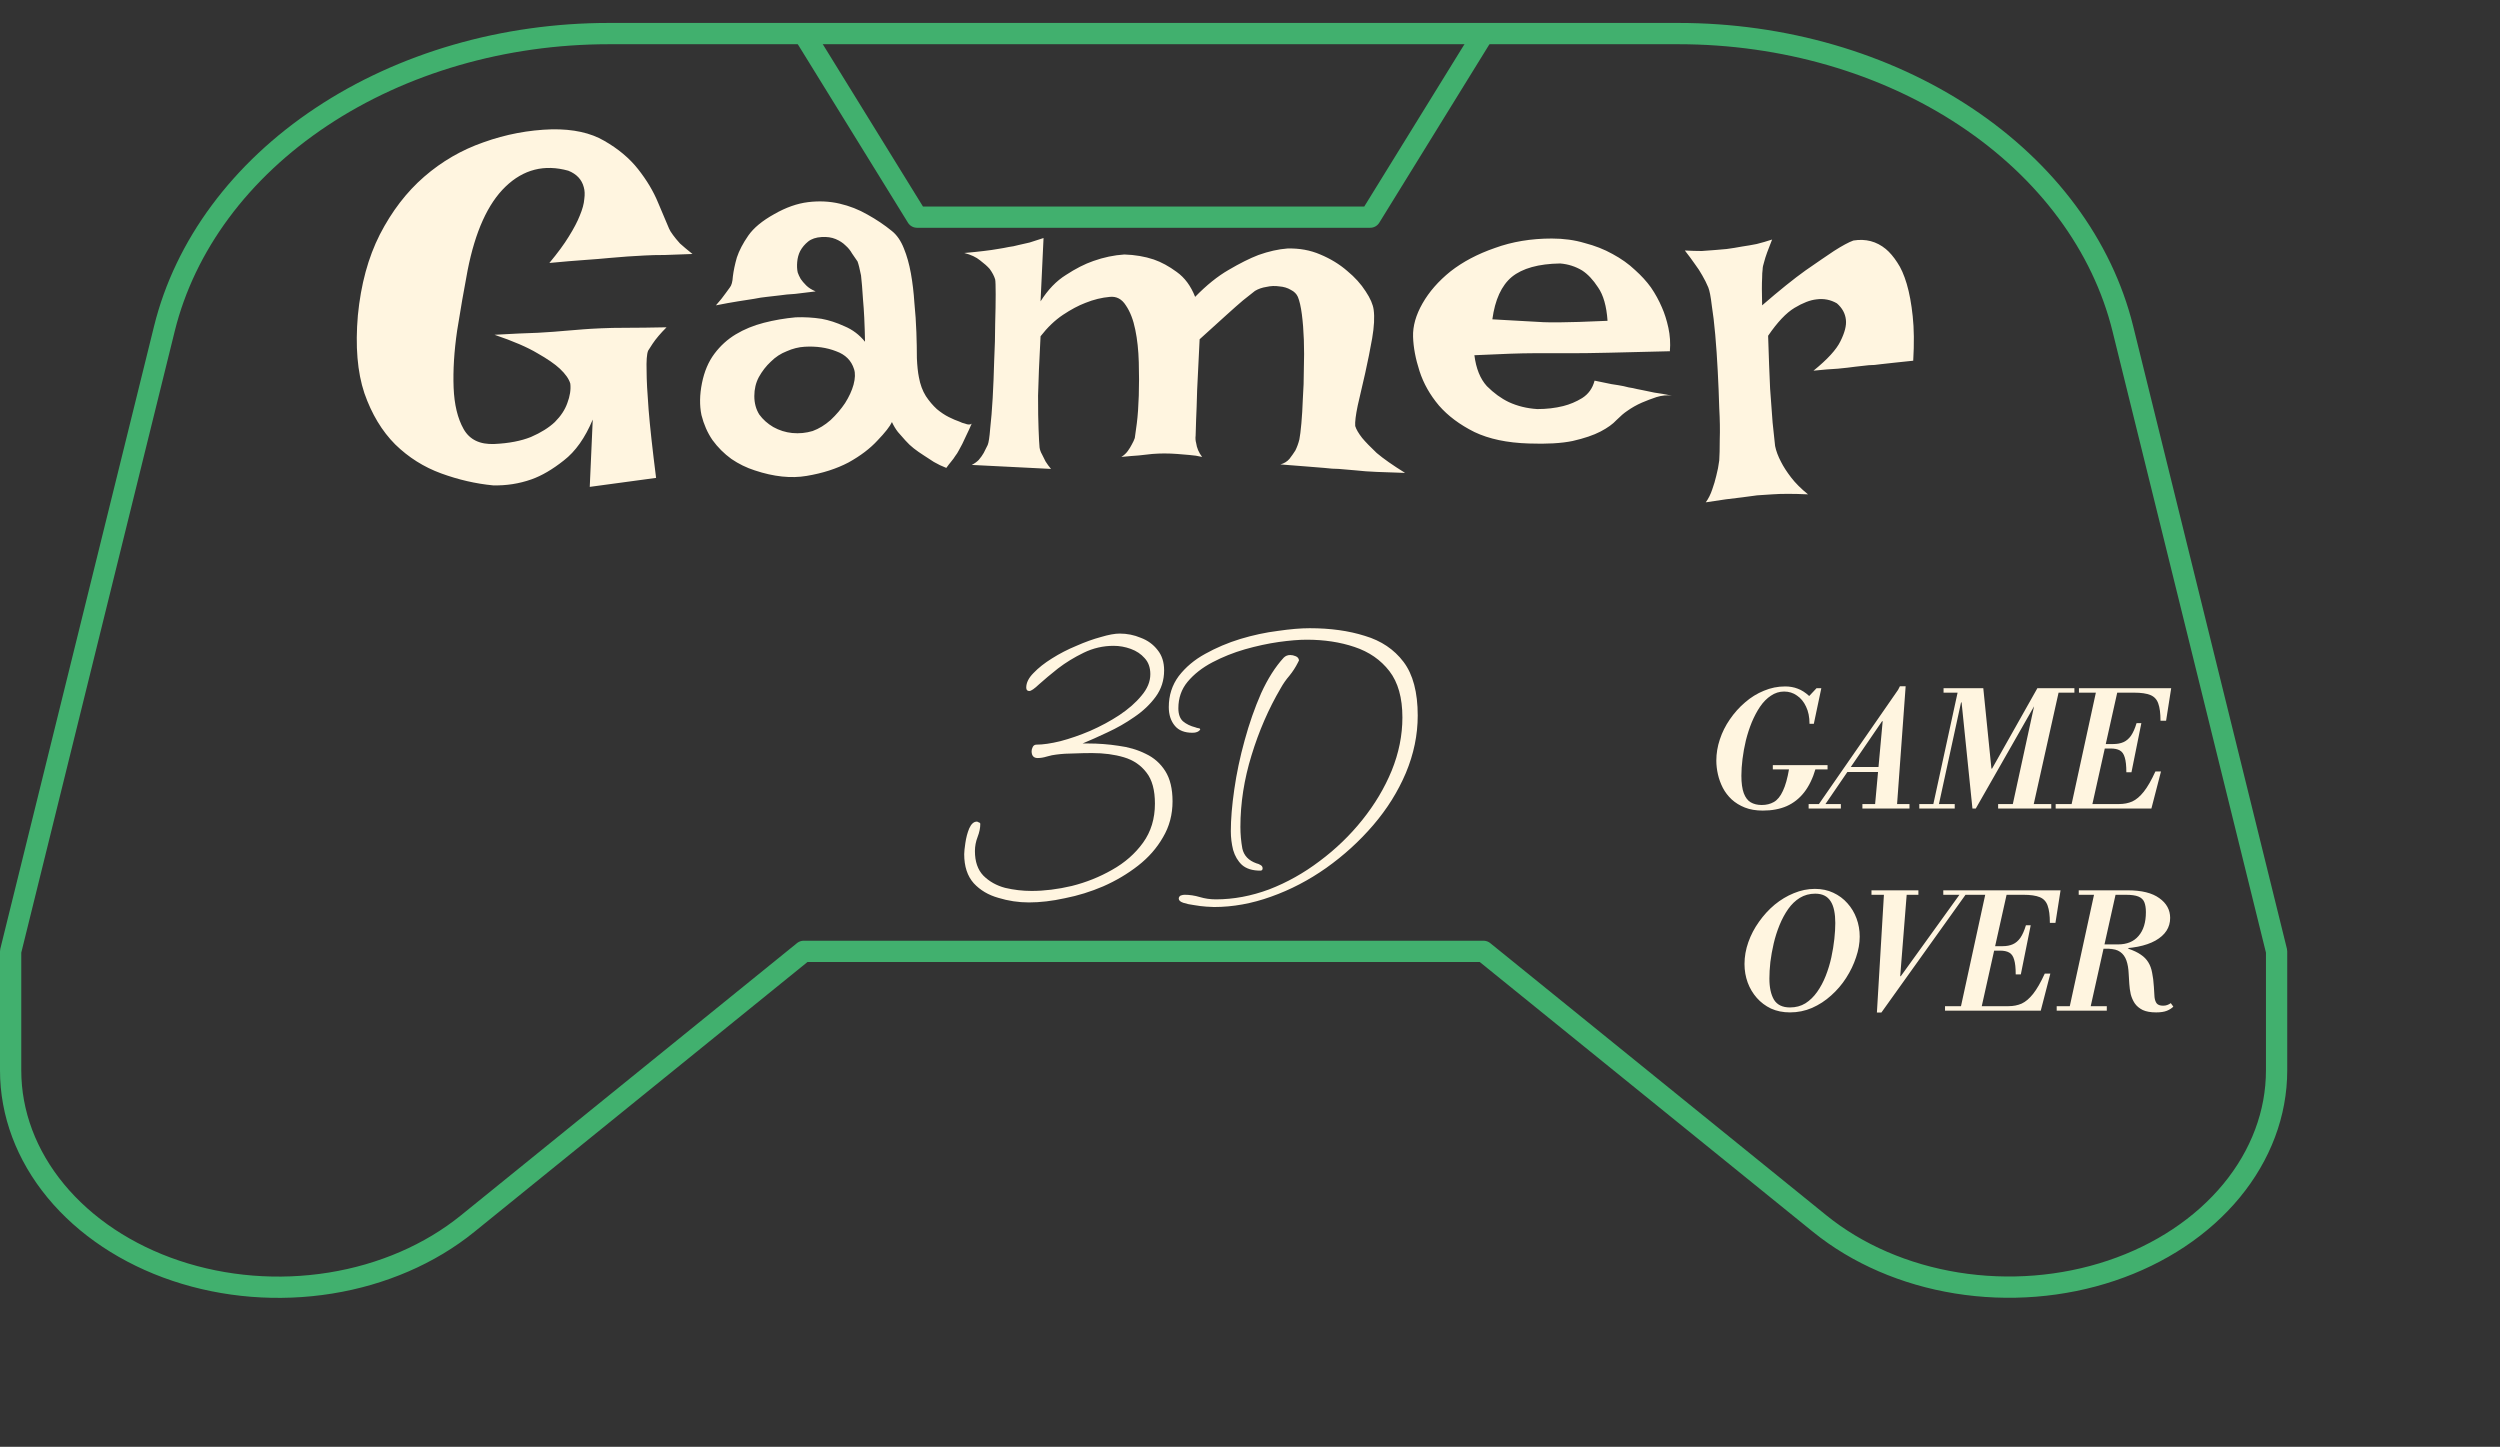 <svg width="235" height="136" viewBox="0 0 235 136" fill="none" xmlns="http://www.w3.org/2000/svg">
<rect x="0" y="0" width="235" height="136" fill="#333333" stroke="none"/>
<path d="M75.55 89.428L43.941 115.033C40.423 117.882 35.941 119.823 31.062 120.609C26.183 121.395 21.125 120.991 16.529 119.449C11.933 117.907 8.005 115.296 5.241 111.945C2.477 108.595 1.001 104.656 1 100.626V89.428L15.452 30.901C17.382 23.078 22.599 16.039 30.214 10.981C37.83 5.922 47.373 3.157 57.221 3.157H157.779C167.627 3.157 177.17 5.922 184.786 10.981C192.401 16.039 197.618 23.078 199.548 30.901L214 89.428V100.617C213.999 104.647 212.523 108.586 209.759 111.937C206.995 115.287 203.067 117.898 198.471 119.44C193.875 120.982 188.817 121.386 183.938 120.6C179.059 119.814 174.577 117.874 171.059 115.025L139.45 89.428H75.55Z" stroke="#41B06E" stroke-width="2" stroke-linecap="round" stroke-linejoin="round"/>
<path d="M75.55 3.157L86.2 20.411H128.8L139.45 3.157" stroke="#41B06E" stroke-width="2" stroke-linecap="round" stroke-linejoin="round"/>
<path d="M96.719 84.828C95.735 84.828 94.775 84.684 93.839 84.396C92.903 84.132 92.135 83.676 91.535 83.028C90.935 82.356 90.635 81.444 90.635 80.292C90.635 80.076 90.671 79.728 90.743 79.248C90.815 78.744 90.935 78.288 91.103 77.88C91.295 77.448 91.535 77.232 91.823 77.232C91.871 77.232 91.931 77.256 92.003 77.304C92.099 77.328 92.147 77.376 92.147 77.448C92.147 77.832 92.063 78.24 91.895 78.672C91.727 79.104 91.643 79.548 91.643 80.004C91.643 80.988 91.907 81.756 92.435 82.308C92.987 82.86 93.671 83.244 94.487 83.46C95.303 83.652 96.131 83.748 96.971 83.748C98.171 83.748 99.431 83.592 100.751 83.28C102.095 82.944 103.355 82.44 104.531 81.768C105.731 81.096 106.703 80.244 107.447 79.212C108.191 78.18 108.563 76.956 108.563 75.54C108.563 74.268 108.299 73.296 107.771 72.624C107.243 71.928 106.535 71.448 105.647 71.184C104.759 70.92 103.763 70.788 102.659 70.788C102.107 70.788 101.543 70.8 100.967 70.824C100.391 70.824 99.827 70.86 99.275 70.932C99.035 70.956 98.747 71.016 98.411 71.112C98.099 71.208 97.811 71.256 97.547 71.256C97.163 71.256 96.971 71.04 96.971 70.608C96.971 70.488 97.007 70.356 97.079 70.212C97.151 70.068 97.271 69.996 97.439 69.996C98.039 69.996 98.783 69.888 99.671 69.672C100.583 69.432 101.519 69.108 102.479 68.7C103.463 68.268 104.375 67.776 105.215 67.224C106.079 66.648 106.775 66.036 107.303 65.388C107.855 64.74 108.131 64.068 108.131 63.372C108.131 62.748 107.951 62.244 107.591 61.86C107.255 61.476 106.823 61.188 106.295 60.996C105.767 60.804 105.227 60.708 104.675 60.708C103.691 60.708 102.755 60.924 101.867 61.356C100.979 61.788 100.175 62.28 99.455 62.832C98.759 63.384 98.171 63.876 97.691 64.308C97.235 64.74 96.923 64.956 96.755 64.956C96.563 64.956 96.467 64.848 96.467 64.632C96.467 64.176 96.695 63.72 97.151 63.264C97.607 62.784 98.183 62.328 98.879 61.896C99.599 61.44 100.367 61.044 101.183 60.708C101.999 60.348 102.767 60.072 103.487 59.88C104.207 59.664 104.795 59.556 105.251 59.556C105.947 59.556 106.607 59.688 107.231 59.952C107.879 60.192 108.407 60.576 108.815 61.104C109.223 61.608 109.427 62.244 109.427 63.012C109.427 63.948 109.163 64.776 108.635 65.496C108.107 66.216 107.435 66.852 106.619 67.404C105.827 67.956 104.987 68.436 104.099 68.844C103.235 69.252 102.455 69.6 101.759 69.888H102.299C103.259 69.888 104.207 69.96 105.143 70.104C106.079 70.224 106.931 70.476 107.699 70.86C108.467 71.22 109.079 71.76 109.535 72.48C109.991 73.2 110.219 74.148 110.219 75.324C110.219 76.572 109.919 77.7 109.319 78.708C108.743 79.716 107.963 80.604 106.979 81.372C105.995 82.14 104.903 82.788 103.703 83.316C102.527 83.82 101.327 84.192 100.103 84.432C98.903 84.696 97.775 84.828 96.719 84.828ZM114.114 85.26C113.994 85.26 113.754 85.248 113.394 85.224C113.034 85.2 112.65 85.152 112.242 85.08C111.858 85.032 111.522 84.96 111.234 84.864C110.946 84.768 110.802 84.636 110.802 84.468C110.802 84.348 110.862 84.252 110.982 84.18C111.126 84.132 111.246 84.108 111.342 84.108C111.822 84.108 112.302 84.18 112.782 84.324C113.262 84.468 113.766 84.54 114.294 84.54C115.95 84.54 117.618 84.228 119.298 83.604C120.978 82.956 122.562 82.068 124.05 80.94C125.562 79.812 126.894 78.528 128.046 77.088C129.222 75.624 130.146 74.076 130.818 72.444C131.49 70.788 131.826 69.12 131.826 67.44C131.826 65.592 131.418 64.14 130.602 63.084C129.786 62.028 128.694 61.272 127.326 60.816C125.982 60.36 124.482 60.132 122.826 60.132C122.106 60.132 121.23 60.204 120.198 60.348C119.19 60.492 118.134 60.72 117.03 61.032C115.95 61.344 114.93 61.752 113.97 62.256C113.01 62.76 112.23 63.372 111.63 64.092C111.054 64.788 110.766 65.616 110.766 66.576C110.766 67.128 110.91 67.536 111.198 67.8C111.51 68.064 111.906 68.256 112.386 68.376C112.434 68.4 112.518 68.424 112.638 68.448C112.758 68.448 112.818 68.496 112.818 68.592C112.674 68.784 112.434 68.88 112.098 68.88C111.354 68.88 110.802 68.664 110.442 68.232C110.058 67.776 109.866 67.188 109.866 66.468C109.866 65.364 110.178 64.392 110.802 63.552C111.45 62.712 112.278 62.016 113.286 61.464C114.318 60.888 115.422 60.42 116.598 60.06C117.798 59.7 118.974 59.448 120.126 59.304C121.278 59.136 122.274 59.052 123.114 59.052C125.058 59.052 126.786 59.292 128.298 59.772C129.834 60.228 131.046 61.044 131.934 62.22C132.822 63.396 133.266 65.076 133.266 67.26C133.266 69.084 132.894 70.884 132.15 72.66C131.406 74.412 130.386 76.044 129.09 77.556C127.794 79.068 126.318 80.412 124.662 81.588C123.03 82.74 121.302 83.64 119.478 84.288C117.678 84.936 115.89 85.26 114.114 85.26ZM118.47 81.84C117.726 81.84 117.15 81.66 116.742 81.3C116.358 80.94 116.082 80.472 115.914 79.896C115.77 79.32 115.698 78.732 115.698 78.132C115.698 77.004 115.806 75.696 116.022 74.208C116.238 72.696 116.562 71.16 116.994 69.6C117.426 68.016 117.942 66.54 118.542 65.172C119.166 63.804 119.874 62.688 120.666 61.824C120.834 61.656 121.038 61.572 121.278 61.572C121.446 61.572 121.614 61.608 121.782 61.68C121.974 61.752 122.082 61.884 122.106 62.076L121.998 62.292C121.782 62.724 121.518 63.132 121.206 63.516C120.894 63.876 120.618 64.272 120.378 64.704C119.25 66.624 118.338 68.724 117.642 71.004C116.946 73.26 116.598 75.504 116.598 77.736C116.598 78.408 116.658 79.08 116.778 79.752C116.922 80.424 117.366 80.892 118.11 81.156C118.23 81.18 118.35 81.228 118.47 81.3C118.614 81.372 118.686 81.48 118.686 81.624C118.686 81.768 118.614 81.84 118.47 81.84Z" fill="#FFF5E0"/>
<path d="M51.875 12.156C53.875 12.125 55.515 12.484 56.797 13.234C58.109 13.984 59.172 14.875 59.984 15.906C60.797 16.938 61.422 17.984 61.859 19.047C62.297 20.078 62.64 20.891 62.89 21.484C62.953 21.641 63.078 21.844 63.265 22.094C63.422 22.312 63.64 22.578 63.922 22.891C64.234 23.172 64.625 23.5 65.093 23.875C64.125 23.906 63.265 23.938 62.515 23.969C61.765 23.969 61.125 23.984 60.593 24.016C60 24.047 59.468 24.078 59 24.109C58.531 24.141 57.953 24.188 57.265 24.25C56.64 24.312 55.875 24.375 54.968 24.438C54.062 24.5 52.953 24.594 51.64 24.719C52.422 23.781 53.031 22.953 53.468 22.234C53.937 21.484 54.281 20.828 54.5 20.266C54.75 19.672 54.89 19.156 54.922 18.719C54.984 18.281 54.968 17.906 54.875 17.594C54.687 16.875 54.203 16.359 53.422 16.047C51.172 15.422 49.203 15.922 47.515 17.547C45.859 19.141 44.672 21.766 43.953 25.422C43.609 27.234 43.281 29.125 42.968 31.094C42.687 33.031 42.578 34.812 42.64 36.438C42.703 38.031 43.015 39.328 43.578 40.328C44.14 41.328 45.109 41.797 46.484 41.734C47.828 41.672 48.968 41.453 49.906 41.078C50.843 40.672 51.593 40.203 52.156 39.672C52.718 39.109 53.109 38.516 53.328 37.891C53.578 37.234 53.672 36.625 53.609 36.062C53.484 35.625 53.156 35.156 52.625 34.656C52.156 34.219 51.453 33.734 50.515 33.203C49.578 32.641 48.234 32.062 46.484 31.469C48.14 31.375 49.5 31.312 50.562 31.281C51.656 31.219 52.515 31.156 53.14 31.094C53.89 31.031 54.468 30.984 54.875 30.953C55.25 30.922 55.797 30.891 56.515 30.859C57.14 30.828 57.937 30.812 58.906 30.812C59.906 30.812 61.156 30.797 62.656 30.766C62.093 31.328 61.656 31.844 61.343 32.312C61.187 32.562 61.047 32.781 60.922 32.969C60.797 33.281 60.75 33.922 60.781 34.891C60.781 35.703 60.843 36.906 60.968 38.5C61.093 40.062 61.328 42.203 61.672 44.922L55.437 45.766L55.718 39.438C55 41.156 54.093 42.438 53 43.281C51.937 44.125 50.922 44.719 49.953 45.062C48.797 45.469 47.593 45.656 46.343 45.625C44.718 45.469 43.093 45.094 41.468 44.5C39.843 43.906 38.406 43 37.156 41.781C35.906 40.531 34.937 38.922 34.25 36.953C33.593 34.984 33.39 32.547 33.64 29.641C33.922 26.734 34.609 24.203 35.703 22.047C36.828 19.859 38.218 18.047 39.875 16.609C41.531 15.172 43.39 14.094 45.453 13.375C47.547 12.625 49.687 12.219 51.875 12.156ZM68.609 27.016C68.765 26.828 68.859 26.484 68.89 25.984C68.953 25.453 69.078 24.859 69.265 24.203C69.484 23.547 69.843 22.859 70.343 22.141C70.843 21.422 71.656 20.75 72.781 20.125C73.875 19.5 74.937 19.125 75.968 19C77 18.875 77.984 18.922 78.921 19.141C79.859 19.359 80.734 19.703 81.546 20.172C82.39 20.641 83.156 21.156 83.843 21.719C84.312 22.094 84.687 22.641 84.968 23.359C85.25 24.047 85.468 24.828 85.625 25.703C85.781 26.578 85.89 27.5 85.953 28.469C86.046 29.406 86.109 30.328 86.14 31.234C86.171 32.109 86.187 32.922 86.187 33.672C86.218 34.391 86.281 34.984 86.375 35.453C86.5 36.141 86.718 36.734 87.031 37.234C87.343 37.703 87.687 38.109 88.062 38.453C88.437 38.766 88.812 39.016 89.187 39.203C89.562 39.391 89.89 39.531 90.171 39.625C90.359 39.719 90.531 39.781 90.687 39.812C91 39.938 91.218 39.938 91.343 39.812C91.156 40.25 90.984 40.625 90.828 40.938C90.671 41.25 90.546 41.516 90.453 41.734C90.328 41.984 90.218 42.188 90.125 42.344C90.031 42.531 89.921 42.703 89.796 42.859C89.703 43.016 89.578 43.188 89.421 43.375C89.265 43.562 89.109 43.766 88.953 43.984C88.546 43.828 88.156 43.641 87.781 43.422C87.437 43.203 87.125 43 86.843 42.812C86.5 42.594 86.187 42.375 85.906 42.156C85.625 41.938 85.359 41.688 85.109 41.406C84.89 41.156 84.656 40.891 84.406 40.609C84.187 40.328 84 40.016 83.843 39.672C83.656 40.078 83.203 40.656 82.484 41.406C81.796 42.156 80.89 42.844 79.765 43.469C78.64 44.062 77.328 44.484 75.828 44.734C74.359 44.984 72.734 44.812 70.953 44.219C70.171 43.969 69.437 43.609 68.75 43.141C68.062 42.641 67.468 42.047 66.968 41.359C66.5 40.672 66.156 39.891 65.937 39.016C65.75 38.109 65.765 37.109 65.984 36.016C66.203 34.922 66.593 34 67.156 33.25C67.718 32.5 68.39 31.891 69.171 31.422C69.953 30.953 70.828 30.594 71.796 30.344C72.765 30.094 73.765 29.922 74.796 29.828C75.609 29.797 76.421 29.844 77.234 29.969C77.921 30.094 78.64 30.328 79.39 30.672C80.14 30.984 80.781 31.469 81.312 32.125C81.281 30.469 81.218 29.156 81.125 28.188C81.062 27.188 81 26.422 80.937 25.891C80.812 25.266 80.703 24.828 80.609 24.578C80.453 24.359 80.281 24.109 80.093 23.828C79.937 23.547 79.734 23.297 79.484 23.078C79.234 22.828 78.921 22.625 78.546 22.469C78.171 22.312 77.734 22.25 77.234 22.281C76.703 22.312 76.281 22.453 75.968 22.703C75.656 22.953 75.406 23.25 75.218 23.594C75.062 23.906 74.968 24.25 74.937 24.625C74.906 25 74.921 25.328 74.984 25.609C75.046 25.797 75.14 26 75.265 26.219C75.39 26.406 75.562 26.609 75.781 26.828C76 27.047 76.296 27.234 76.671 27.391C75.953 27.484 75.312 27.562 74.75 27.625C74.187 27.656 73.703 27.703 73.296 27.766C72.828 27.828 72.421 27.875 72.078 27.906C71.734 27.938 71.328 28 70.859 28.094C70.453 28.156 69.953 28.234 69.359 28.328C68.765 28.422 68.078 28.547 67.296 28.703C67.484 28.484 67.656 28.281 67.812 28.094C67.968 27.875 68.109 27.688 68.234 27.531C68.359 27.344 68.484 27.172 68.609 27.016ZM75.64 32.594C75.078 32.625 74.515 32.766 73.953 33.016C73.39 33.234 72.89 33.562 72.453 34C72.015 34.406 71.64 34.891 71.328 35.453C71.046 35.984 70.906 36.578 70.906 37.234C70.906 37.891 71.062 38.469 71.375 38.969C71.718 39.438 72.156 39.828 72.687 40.141C73.25 40.453 73.843 40.641 74.468 40.703C75.125 40.766 75.765 40.703 76.39 40.516C76.984 40.297 77.546 39.953 78.078 39.484C78.609 38.984 79.062 38.453 79.437 37.891C79.812 37.297 80.078 36.719 80.234 36.156C80.39 35.562 80.406 35.078 80.281 34.703C80.031 33.891 79.468 33.328 78.593 33.016C77.718 32.672 76.734 32.531 75.64 32.594ZM90.64 23.781C91.359 23.719 91.968 23.656 92.468 23.594C93 23.531 93.437 23.469 93.781 23.406C94.187 23.344 94.531 23.281 94.812 23.219C95.093 23.188 95.406 23.125 95.75 23.031C96.062 22.969 96.406 22.891 96.781 22.797C97.187 22.672 97.625 22.531 98.093 22.375L97.812 28.328C98.5 27.234 99.296 26.406 100.203 25.844C101.109 25.25 101.968 24.812 102.781 24.531C103.75 24.188 104.718 23.984 105.687 23.922C106.687 23.953 107.609 24.109 108.453 24.391C109.171 24.641 109.89 25.031 110.609 25.562C111.359 26.094 111.937 26.875 112.343 27.906C113.406 26.812 114.453 25.969 115.484 25.375C116.546 24.75 117.484 24.281 118.296 23.969C119.265 23.625 120.171 23.422 121.015 23.359C122.14 23.328 123.171 23.516 124.109 23.922C125.078 24.328 125.921 24.844 126.64 25.469C127.359 26.062 127.937 26.703 128.375 27.391C128.812 28.047 129.062 28.625 129.125 29.125C129.218 29.812 129.171 30.703 128.984 31.797C128.796 32.859 128.578 33.953 128.328 35.078C128.078 36.172 127.843 37.188 127.625 38.125C127.437 39.031 127.359 39.672 127.39 40.047C127.484 40.359 127.703 40.734 128.046 41.172C128.359 41.547 128.812 42.016 129.406 42.578C130.031 43.109 130.921 43.734 132.078 44.453C131.078 44.422 130.187 44.391 129.406 44.359C128.656 44.328 128.015 44.281 127.484 44.219C126.859 44.156 126.312 44.109 125.843 44.078C125.468 44.078 125.015 44.047 124.484 43.984C124.046 43.953 123.468 43.906 122.75 43.844C122.062 43.781 121.265 43.719 120.359 43.656C120.703 43.562 120.984 43.391 121.203 43.141C121.421 42.859 121.609 42.594 121.765 42.344C121.921 42.031 122.046 41.688 122.14 41.312C122.203 41 122.265 40.5 122.328 39.812C122.39 39.125 122.437 38.344 122.468 37.469C122.531 36.594 122.562 35.672 122.562 34.703C122.593 33.734 122.593 32.812 122.562 31.938C122.531 31.062 122.468 30.266 122.375 29.547C122.281 28.828 122.156 28.281 122 27.906C121.875 27.625 121.656 27.406 121.343 27.25C121.031 27.062 120.671 26.953 120.265 26.922C119.859 26.859 119.453 26.875 119.046 26.969C118.64 27.031 118.281 27.156 117.968 27.344C117.687 27.562 117.312 27.859 116.843 28.234C116.437 28.578 115.906 29.047 115.25 29.641C114.593 30.234 113.765 30.984 112.765 31.891C112.671 33.859 112.593 35.453 112.531 36.672C112.5 37.859 112.468 38.766 112.437 39.391C112.406 40.141 112.39 40.656 112.39 40.938C112.359 41.188 112.375 41.422 112.437 41.641C112.5 42.109 112.687 42.547 113 42.953C112.625 42.859 112.218 42.797 111.781 42.766C111.375 42.734 111 42.703 110.656 42.672C110.25 42.641 109.843 42.625 109.437 42.625C109.093 42.625 108.718 42.641 108.312 42.672C107.968 42.703 107.546 42.75 107.046 42.812C106.546 42.844 106 42.891 105.406 42.953C105.656 42.797 105.859 42.609 106.015 42.391C106.171 42.172 106.296 41.969 106.39 41.781C106.515 41.562 106.609 41.359 106.671 41.172C106.703 40.984 106.765 40.531 106.859 39.812C106.953 39.062 107.015 38.188 107.046 37.188C107.078 36.188 107.078 35.141 107.046 34.047C107.015 32.922 106.906 31.906 106.718 31C106.531 30.062 106.234 29.297 105.828 28.703C105.453 28.109 104.953 27.844 104.328 27.906C103.578 27.969 102.812 28.156 102.031 28.469C101.375 28.719 100.671 29.094 99.921 29.594C99.171 30.094 98.468 30.766 97.812 31.609C97.687 33.953 97.609 35.812 97.578 37.188C97.578 38.562 97.593 39.609 97.625 40.328C97.656 41.172 97.687 41.75 97.718 42.062C97.75 42.281 97.828 42.5 97.953 42.719C98.046 42.906 98.156 43.125 98.281 43.375C98.437 43.625 98.609 43.859 98.796 44.078L91.343 43.703C91.593 43.578 91.812 43.422 92 43.234C92.187 43.016 92.343 42.797 92.468 42.578C92.593 42.328 92.718 42.078 92.843 41.828C92.937 41.609 93.015 41.094 93.078 40.281C93.171 39.469 93.25 38.516 93.312 37.422C93.375 36.297 93.421 35.125 93.453 33.906C93.515 32.656 93.546 31.5 93.546 30.438C93.578 29.344 93.593 28.422 93.593 27.672C93.593 26.891 93.578 26.422 93.546 26.266C93.453 25.953 93.281 25.625 93.031 25.281C92.812 25.031 92.515 24.766 92.14 24.484C91.765 24.172 91.265 23.938 90.64 23.781ZM144.5 38.453C145.375 38.453 146.187 38.359 146.937 38.172C147.562 38.016 148.156 37.766 148.718 37.422C149.312 37.047 149.703 36.5 149.89 35.781C150.515 35.906 151.046 36.016 151.484 36.109C151.921 36.172 152.296 36.234 152.609 36.297C152.953 36.391 153.25 36.453 153.5 36.484C153.75 36.547 154.046 36.609 154.39 36.672C154.703 36.734 155.078 36.812 155.515 36.906C155.984 36.969 156.531 37.062 157.156 37.188C156.687 37.125 156.203 37.172 155.703 37.328C155.234 37.484 154.781 37.656 154.343 37.844C153.843 38.062 153.375 38.328 152.937 38.641C152.656 38.828 152.328 39.109 151.953 39.484C151.609 39.859 151.109 40.219 150.453 40.562C149.796 40.906 148.921 41.203 147.828 41.453C146.765 41.672 145.39 41.75 143.703 41.688C141.671 41.625 139.968 41.266 138.593 40.609C137.218 39.922 136.109 39.094 135.265 38.125C134.421 37.125 133.812 36.047 133.437 34.891C133.062 33.734 132.859 32.656 132.828 31.656C132.796 30.656 133.093 29.609 133.718 28.516C134.343 27.422 135.218 26.422 136.343 25.516C137.5 24.609 138.89 23.875 140.515 23.312C142.14 22.719 143.921 22.422 145.859 22.422C146.984 22.422 148.015 22.562 148.953 22.844C149.921 23.094 150.796 23.438 151.578 23.875C152.39 24.312 153.093 24.812 153.687 25.375C154.281 25.906 154.781 26.453 155.187 27.016C155.593 27.609 155.937 28.234 156.218 28.891C156.468 29.453 156.671 30.094 156.828 30.812C156.984 31.531 157.031 32.266 156.968 33.016C154.593 33.078 152.671 33.125 151.203 33.156C149.765 33.188 148.64 33.203 147.828 33.203H145.718H144.125C143.562 33.203 142.828 33.219 141.921 33.25C141.015 33.281 139.906 33.328 138.593 33.391C138.75 34.641 139.14 35.609 139.765 36.297C140.421 36.953 141.109 37.453 141.828 37.797C142.64 38.172 143.531 38.391 144.5 38.453ZM140.281 30.016C141.281 30.078 142.109 30.125 142.765 30.156C143.453 30.188 144.015 30.219 144.453 30.25C144.921 30.281 145.296 30.297 145.578 30.297H146.75C147.531 30.297 148.984 30.25 151.109 30.156C151.015 28.781 150.718 27.734 150.218 27.016C149.75 26.297 149.25 25.766 148.718 25.422C148.093 25.047 147.406 24.828 146.656 24.766C144.625 24.797 143.109 25.219 142.109 26.031C141.14 26.844 140.531 28.172 140.281 30.016ZM158.375 23.547C158.968 23.578 159.5 23.594 159.968 23.594C160.468 23.562 160.89 23.531 161.234 23.5C161.64 23.469 162 23.438 162.312 23.406C162.781 23.344 163.265 23.266 163.765 23.172C164.203 23.109 164.656 23.031 165.125 22.938C165.625 22.812 166.109 22.672 166.578 22.516C166.39 22.984 166.234 23.391 166.109 23.734C165.984 24.078 165.89 24.375 165.828 24.625C165.734 24.906 165.687 25.141 165.687 25.328C165.656 25.547 165.64 25.812 165.64 26.125C165.609 26.656 165.609 27.516 165.64 28.703C167.265 27.297 168.625 26.203 169.718 25.422C170.843 24.641 171.734 24.031 172.39 23.594C173.171 23.094 173.781 22.766 174.218 22.609C175.375 22.422 176.39 22.688 177.265 23.406C177.64 23.719 178 24.141 178.343 24.672C178.687 25.172 178.984 25.844 179.234 26.688C179.484 27.531 179.671 28.547 179.796 29.734C179.921 30.891 179.937 32.281 179.843 33.906C179.187 33.969 178.593 34.031 178.062 34.094C177.562 34.156 177.14 34.203 176.796 34.234C176.39 34.297 176.015 34.328 175.671 34.328L174.406 34.469C173.968 34.531 173.421 34.594 172.765 34.656C172.14 34.688 171.375 34.75 170.468 34.844C171.781 33.781 172.625 32.859 173 32.078C173.406 31.266 173.578 30.594 173.515 30.062C173.453 29.469 173.171 28.953 172.671 28.516C172.078 28.172 171.437 28.047 170.75 28.141C170.156 28.203 169.468 28.469 168.687 28.938C167.906 29.406 167.078 30.281 166.203 31.562C166.265 33.562 166.328 35.219 166.39 36.531C166.484 37.844 166.562 38.906 166.625 39.719C166.718 40.656 166.796 41.391 166.859 41.922C166.953 42.391 167.14 42.891 167.421 43.422C167.64 43.859 167.953 44.344 168.359 44.875C168.765 45.406 169.296 45.938 169.953 46.469C168.578 46.406 167.453 46.406 166.578 46.469C166.046 46.5 165.578 46.531 165.171 46.562C164.734 46.625 164.265 46.688 163.765 46.75C163.328 46.812 162.812 46.875 162.218 46.938C161.656 47.031 161.031 47.125 160.343 47.219C160.593 46.875 160.796 46.469 160.953 46C161.109 45.562 161.234 45.141 161.328 44.734C161.453 44.266 161.546 43.781 161.609 43.281C161.64 42.844 161.656 42.188 161.656 41.312C161.687 40.438 161.671 39.453 161.609 38.359C161.578 37.234 161.531 36.078 161.468 34.891C161.406 33.672 161.328 32.531 161.234 31.469C161.14 30.406 161.031 29.484 160.906 28.703C160.812 27.891 160.703 27.328 160.578 27.016C160.421 26.641 160.234 26.266 160.015 25.891C159.828 25.547 159.593 25.188 159.312 24.812C159.031 24.406 158.718 23.984 158.375 23.547Z" fill="#FFF5E0"/>
<path d="M165.7 76.195C165.06 76.195 164.5 76.1 164.02 75.91C163.54 75.72 163.125 75.465 162.775 75.145C162.435 74.825 162.16 74.465 161.95 74.065C161.74 73.655 161.585 73.23 161.485 72.79C161.385 72.35 161.335 71.92 161.335 71.5C161.335 70.83 161.445 70.165 161.665 69.505C161.885 68.835 162.2 68.205 162.61 67.615C163.02 67.015 163.495 66.485 164.035 66.025C164.575 65.555 165.165 65.19 165.805 64.93C166.445 64.66 167.11 64.525 167.8 64.525C168.23 64.525 168.625 64.595 168.985 64.735C169.345 64.865 169.705 65.095 170.065 65.425L170.755 64.69H171.205L170.5 68.035H170.095C170.095 67.405 169.985 66.865 169.765 66.415C169.555 65.965 169.27 65.62 168.91 65.38C168.56 65.13 168.16 65.005 167.71 65.005C167.26 65.005 166.845 65.135 166.465 65.395C166.085 65.645 165.745 65.99 165.445 66.43C165.155 66.86 164.895 67.35 164.665 67.9C164.445 68.44 164.26 69.01 164.11 69.61C163.97 70.2 163.865 70.78 163.795 71.35C163.725 71.92 163.69 72.44 163.69 72.91C163.69 73.6 163.765 74.15 163.915 74.56C164.065 74.96 164.28 75.245 164.56 75.415C164.85 75.585 165.2 75.67 165.61 75.67C166.04 75.67 166.42 75.575 166.75 75.385C167.08 75.195 167.36 74.85 167.59 74.35C167.83 73.85 168.025 73.155 168.175 72.265H170.665C170.405 73.155 170.05 73.89 169.6 74.47C169.15 75.05 168.6 75.485 167.95 75.775C167.31 76.055 166.56 76.195 165.7 76.195ZM166.645 72.325V71.92H171.79V72.325H166.645ZM170.896 75.7L178.651 64.51L176.956 67.735L171.511 75.7H170.896ZM170.011 76V75.58H173.041V76H170.011ZM175.066 76V75.58H179.491V76H175.066ZM173.506 72.565V72.1H177.541V72.565H173.506ZM176.236 75.85L176.971 67.795H176.911L178.591 64.51H179.131L178.306 75.85H176.236ZM185.724 76L187.254 72.25L191.514 64.69H192.174L185.724 76ZM180.414 76V75.58H183.744V76H180.414ZM181.644 76L184.104 64.69H184.629L182.169 76H181.644ZM187.824 76V75.58H192.819V76H187.824ZM185.409 76L184.389 66.025H184.329L184.464 64.69H186.429L187.194 72.25H187.254L185.724 76H185.409ZM182.694 65.11V64.69H186.429V65.11H182.694ZM189.114 76L191.574 64.69H193.599L191.079 76H189.114ZM191.814 65.11V64.69H194.994V65.11H191.814ZM194.642 76L197.102 64.69H199.112L196.592 76H194.642ZM193.232 76V75.58H199.202C199.652 75.58 200.062 75.5 200.432 75.34C200.802 75.17 201.162 74.865 201.512 74.425C201.862 73.985 202.227 73.35 202.607 72.52H203.132L202.232 76H193.232ZM199.877 72.595C199.877 71.985 199.827 71.52 199.727 71.2C199.637 70.88 199.482 70.66 199.262 70.54C199.052 70.42 198.767 70.36 198.407 70.36H197.102V69.94H198.647C199.017 69.94 199.337 69.88 199.607 69.76C199.877 69.64 200.112 69.44 200.312 69.16C200.512 68.87 200.687 68.475 200.837 67.975H201.287L200.357 72.595H199.877ZM203.087 67.75C203.087 67.05 203.017 66.51 202.877 66.13C202.747 65.75 202.502 65.485 202.142 65.335C201.782 65.185 201.267 65.11 200.597 65.11H195.422V64.69H204.092L203.612 67.75H203.087ZM168.258 95.165C167.598 95.165 167.003 95.045 166.473 94.805C165.953 94.555 165.508 94.22 165.138 93.8C164.768 93.38 164.483 92.9 164.283 92.36C164.083 91.81 163.983 91.23 163.983 90.62C163.983 89.93 164.103 89.245 164.343 88.565C164.583 87.885 164.918 87.245 165.348 86.645C165.778 86.035 166.268 85.5 166.818 85.04C167.378 84.58 167.978 84.22 168.618 83.96C169.268 83.69 169.928 83.555 170.598 83.555C171.238 83.555 171.813 83.675 172.323 83.915C172.843 84.155 173.288 84.485 173.658 84.905C174.028 85.315 174.313 85.79 174.513 86.33C174.713 86.87 174.813 87.44 174.813 88.04C174.813 88.67 174.698 89.32 174.468 89.99C174.248 90.66 173.938 91.305 173.538 91.925C173.148 92.535 172.678 93.085 172.128 93.575C171.588 94.065 170.988 94.455 170.328 94.745C169.678 95.025 168.988 95.165 168.258 95.165ZM168.258 94.7C168.808 94.7 169.293 94.57 169.713 94.31C170.133 94.04 170.498 93.685 170.808 93.245C171.128 92.795 171.398 92.29 171.618 91.73C171.838 91.17 172.013 90.595 172.143 90.005C172.273 89.405 172.368 88.825 172.428 88.265C172.488 87.705 172.518 87.205 172.518 86.765C172.518 86.325 172.483 85.935 172.413 85.595C172.343 85.245 172.233 84.955 172.083 84.725C171.933 84.485 171.738 84.305 171.498 84.185C171.258 84.065 170.968 84.005 170.628 84.005C170.098 84.005 169.618 84.135 169.188 84.395C168.768 84.655 168.403 85.005 168.093 85.445C167.783 85.885 167.513 86.385 167.283 86.945C167.053 87.505 166.868 88.085 166.728 88.685C166.588 89.285 166.483 89.87 166.413 90.44C166.353 91 166.323 91.515 166.323 91.985C166.323 92.825 166.468 93.49 166.758 93.98C167.058 94.46 167.558 94.7 168.258 94.7ZM176.744 95.18L178.634 91.82L184.274 83.99H184.844L176.849 95.18H176.744ZM176.429 95.18L177.104 83.84H179.249L178.619 91.76H178.679L176.819 95.18H176.429ZM175.919 84.11V83.69H180.329V84.11H175.919ZM182.669 84.11V83.69H185.924V84.11H182.669ZM184.242 95L186.702 83.69H188.712L186.192 95H184.242ZM182.832 95V94.58H188.802C189.252 94.58 189.662 94.5 190.032 94.34C190.402 94.17 190.762 93.865 191.112 93.425C191.462 92.985 191.827 92.35 192.207 91.52H192.732L191.832 95H182.832ZM189.477 91.595C189.477 90.985 189.427 90.52 189.327 90.2C189.237 89.88 189.082 89.66 188.862 89.54C188.652 89.42 188.367 89.36 188.007 89.36H186.702V88.94H188.247C188.617 88.94 188.937 88.88 189.207 88.76C189.477 88.64 189.712 88.44 189.912 88.16C190.112 87.87 190.287 87.475 190.437 86.975H190.887L189.957 91.595H189.477ZM192.687 86.75C192.687 86.05 192.617 85.51 192.477 85.13C192.347 84.75 192.102 84.485 191.742 84.335C191.382 84.185 190.867 84.11 190.197 84.11H185.022V83.69H193.692L193.212 86.75H192.687ZM194.469 95L196.929 83.69H198.954L196.434 95H194.469ZM193.329 95V94.58H198.039V95H193.329ZM202.674 95.165C202.154 95.165 201.734 95.09 201.414 94.94C201.094 94.78 200.844 94.57 200.664 94.31C200.494 94.05 200.369 93.765 200.289 93.455C200.219 93.135 200.174 92.81 200.154 92.48C200.134 92.14 200.114 91.815 200.094 91.505C200.074 91.035 200.004 90.63 199.884 90.29C199.764 89.94 199.569 89.67 199.299 89.48C199.039 89.29 198.679 89.195 198.219 89.195L200.064 89.12V89.18C200.544 89.34 200.934 89.525 201.234 89.735C201.534 89.935 201.769 90.175 201.939 90.455C202.109 90.725 202.229 91.05 202.299 91.43C202.379 91.81 202.434 92.25 202.464 92.75C202.484 93.13 202.504 93.455 202.524 93.725C202.554 93.985 202.624 94.185 202.734 94.325C202.854 94.465 203.054 94.535 203.334 94.535C203.474 94.535 203.599 94.515 203.709 94.475C203.829 94.435 203.944 94.375 204.054 94.295L204.294 94.625C204.134 94.785 203.929 94.915 203.679 95.015C203.429 95.115 203.094 95.165 202.674 95.165ZM196.254 89.18V88.775H199.089C199.929 88.775 200.574 88.51 201.024 87.98C201.484 87.45 201.714 86.705 201.714 85.745C201.714 85.355 201.664 85.04 201.564 84.8C201.464 84.56 201.279 84.385 201.009 84.275C200.739 84.165 200.344 84.11 199.824 84.11H195.399V83.69H200.004C201.314 83.69 202.304 83.935 202.974 84.425C203.654 84.905 203.994 85.525 203.994 86.285C203.994 87.185 203.534 87.895 202.614 88.415C201.704 88.925 200.404 89.18 198.714 89.18H196.254Z" fill="#FFF5E0"/>
</svg>
